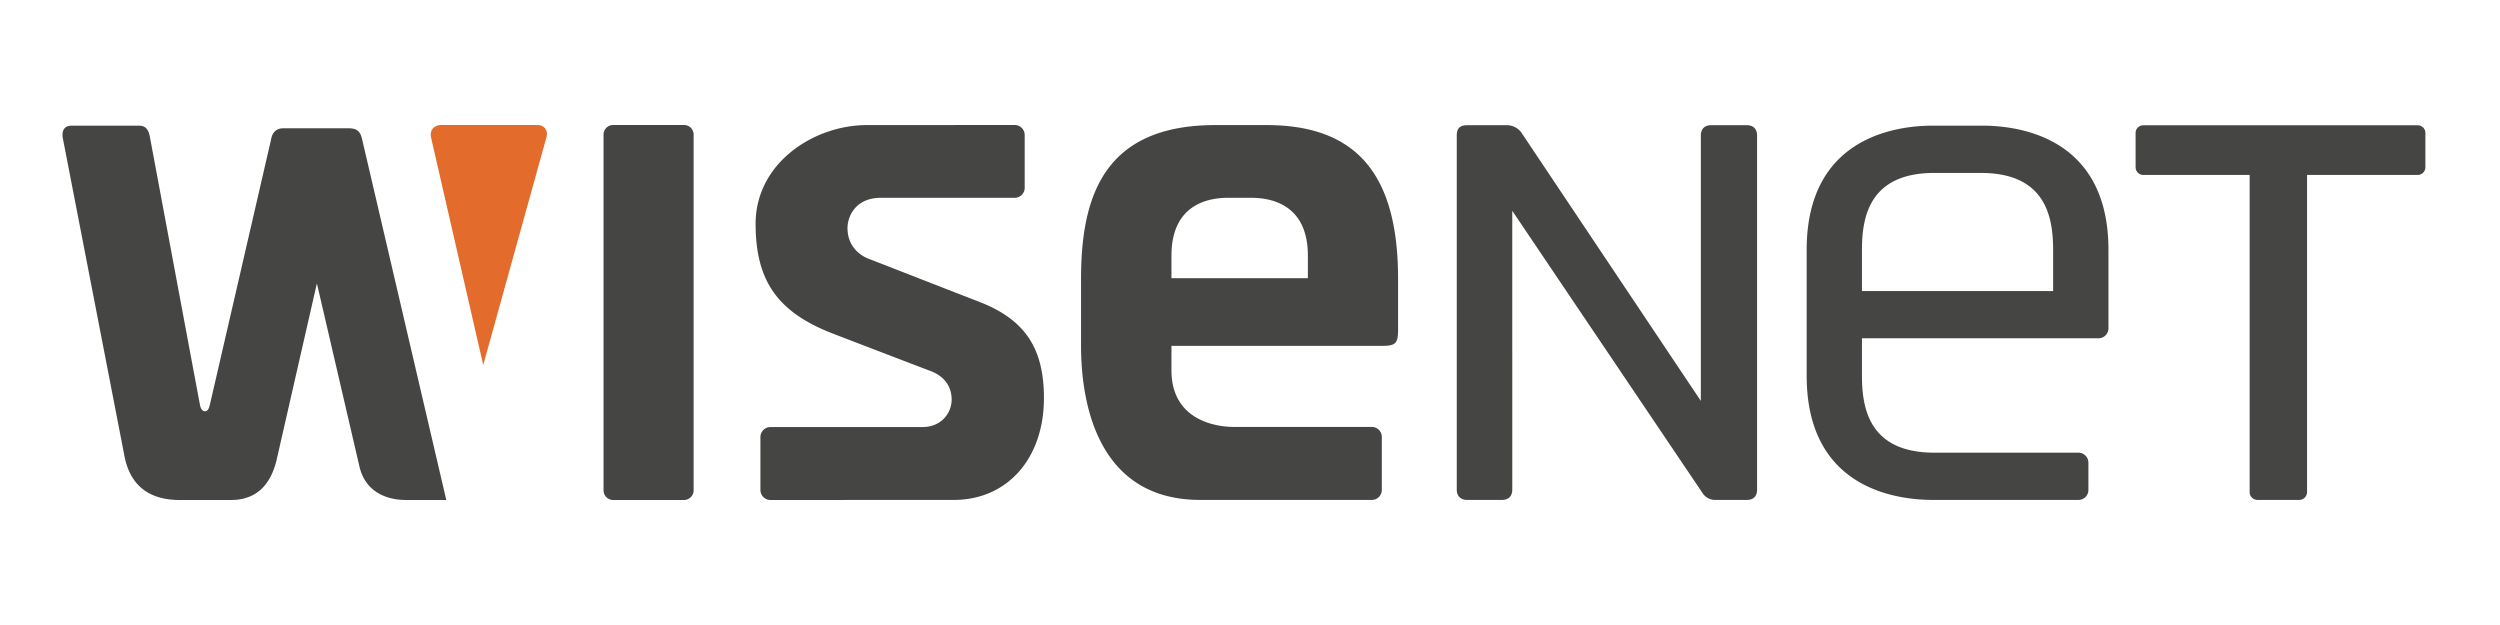<svg xmlns="http://www.w3.org/2000/svg" width="120" height="30" viewBox="0 0 120 30">
    <g fill="none" fill-rule="evenodd">
        <path fill="#454544" d="M83.849 6.01H82.13c-.311 0-.49.185-.49.496v12.738L73.021 6.357a.87.87 0 0 0-.653-.347h-1.943c-.346 0-.5.148-.5.496v17c0 .31.189.49.5.49h1.67c.31 0 .494-.18.494-.49V10.119l9.121 13.529a.718.718 0 0 0 .646.348h1.493c.314 0 .49-.18.49-.49v-17c0-.311-.176-.496-.49-.496M116.048 6.014h-13.17a.366.366 0 0 0-.369.367v1.642c0 .206.164.375.369.375h5.105v15.225c0 .207.172.373.377.373h1.994a.378.378 0 0 0 .385-.373V8.398h5.309a.372.372 0 0 0 .371-.375V6.381a.366.366 0 0 0-.371-.367M98.55 11.994v1.977h-9.176v-1.977c0-1.586.359-3.693 3.473-3.693h2.234c3.111 0 3.469 2.107 3.469 3.693m-3.406-5.963h-2.362c-1.82 0-6.062.582-6.062 5.963v6.041c0 5.381 4.242 5.961 6.062 5.961h6.983a.476.476 0 0 0 .478-.473v-1.318a.48.48 0 0 0-.478-.477h-6.918c-3.114 0-3.473-2.107-3.473-3.693v-1.797h11.356a.478.478 0 0 0 .476-.476v-3.768c0-5.381-4.242-5.963-6.062-5.963M17.248 22.371C17.583 23.844 18.917 24 19.477 24h1.945L17.387 6.709c-.093-.443-.283-.535-.613-.551H13.58c-.323.008-.513.199-.571.547-.119.52-2.907 12.606-2.937 12.727-.037.136-.079.31-.236.31-.112 0-.199-.113-.237-.304C9.57 19.295 7.185 6.52 7.185 6.52c-.094-.407-.273-.487-.525-.487H3.429c-.102 0-.24.02-.334.131-.093.115-.12.289-.071.512l2.934 15.131C6.211 23.266 7.112 24 8.627 24h2.46c1.188 0 1.93-.691 2.218-2.047l1.906-8.351 2.037 8.769zM29.43 6c-.25 0-.46.205-.46.461v17.078c0 .252.21.461.46.461h3.403a.463.463 0 0 0 .461-.461V6.461A.46.46 0 0 0 32.833 6H29.43M62.778 13.354H56.23v-1.081c0-2.418 1.7-2.779 2.714-2.779h1.114c1.019 0 2.72.361 2.72 2.779v1.081zm-4.442-7.35c-5.399 0-6.446 3.49-6.446 7.394v3.178c0 1.744.277 7.42 5.72 7.42h8.235a.478.478 0 0 0 .482-.48v-2.541a.482.482 0 0 0-.482-.483h-6.65c-.488 0-2.965-.133-2.965-2.719v-1.17h10.039c.689 0 .839-.078.839-.767v-2.438c0-4.699-1.718-7.394-6.308-7.394h-2.464zM41.669 12.412c-.229-.092-.989-.469-.989-1.469 0-.5.337-1.449 1.612-1.449h6.416a.478.478 0 0 0 .477-.48V6.48a.48.48 0 0 0-.477-.48l-7.101.004c-2.534 0-5.338 1.814-5.338 4.742 0 2.787 1.101 4.27 3.756 5.285 0 0 4.164 1.6 4.677 1.791.623.243.977.733.977 1.354 0 .644-.487 1.322-1.399 1.322h-7.3a.484.484 0 0 0-.48.49v2.528c0 .269.216.484.48.484l8.805-.004c2.543 0 4.324-1.963 4.324-4.891 0-2.453-.96-3.794-3.145-4.634-.881-.336-4.875-1.901-5.295-2.059"/>
        <path fill="#E36B2B" d="M26.232 6.58l-3.037 10.941-2.508-10.935c-.07-.322.136-.586.471-.586h4.635c.332 0 .53.254.439.58"/>
    </g>
</svg>
